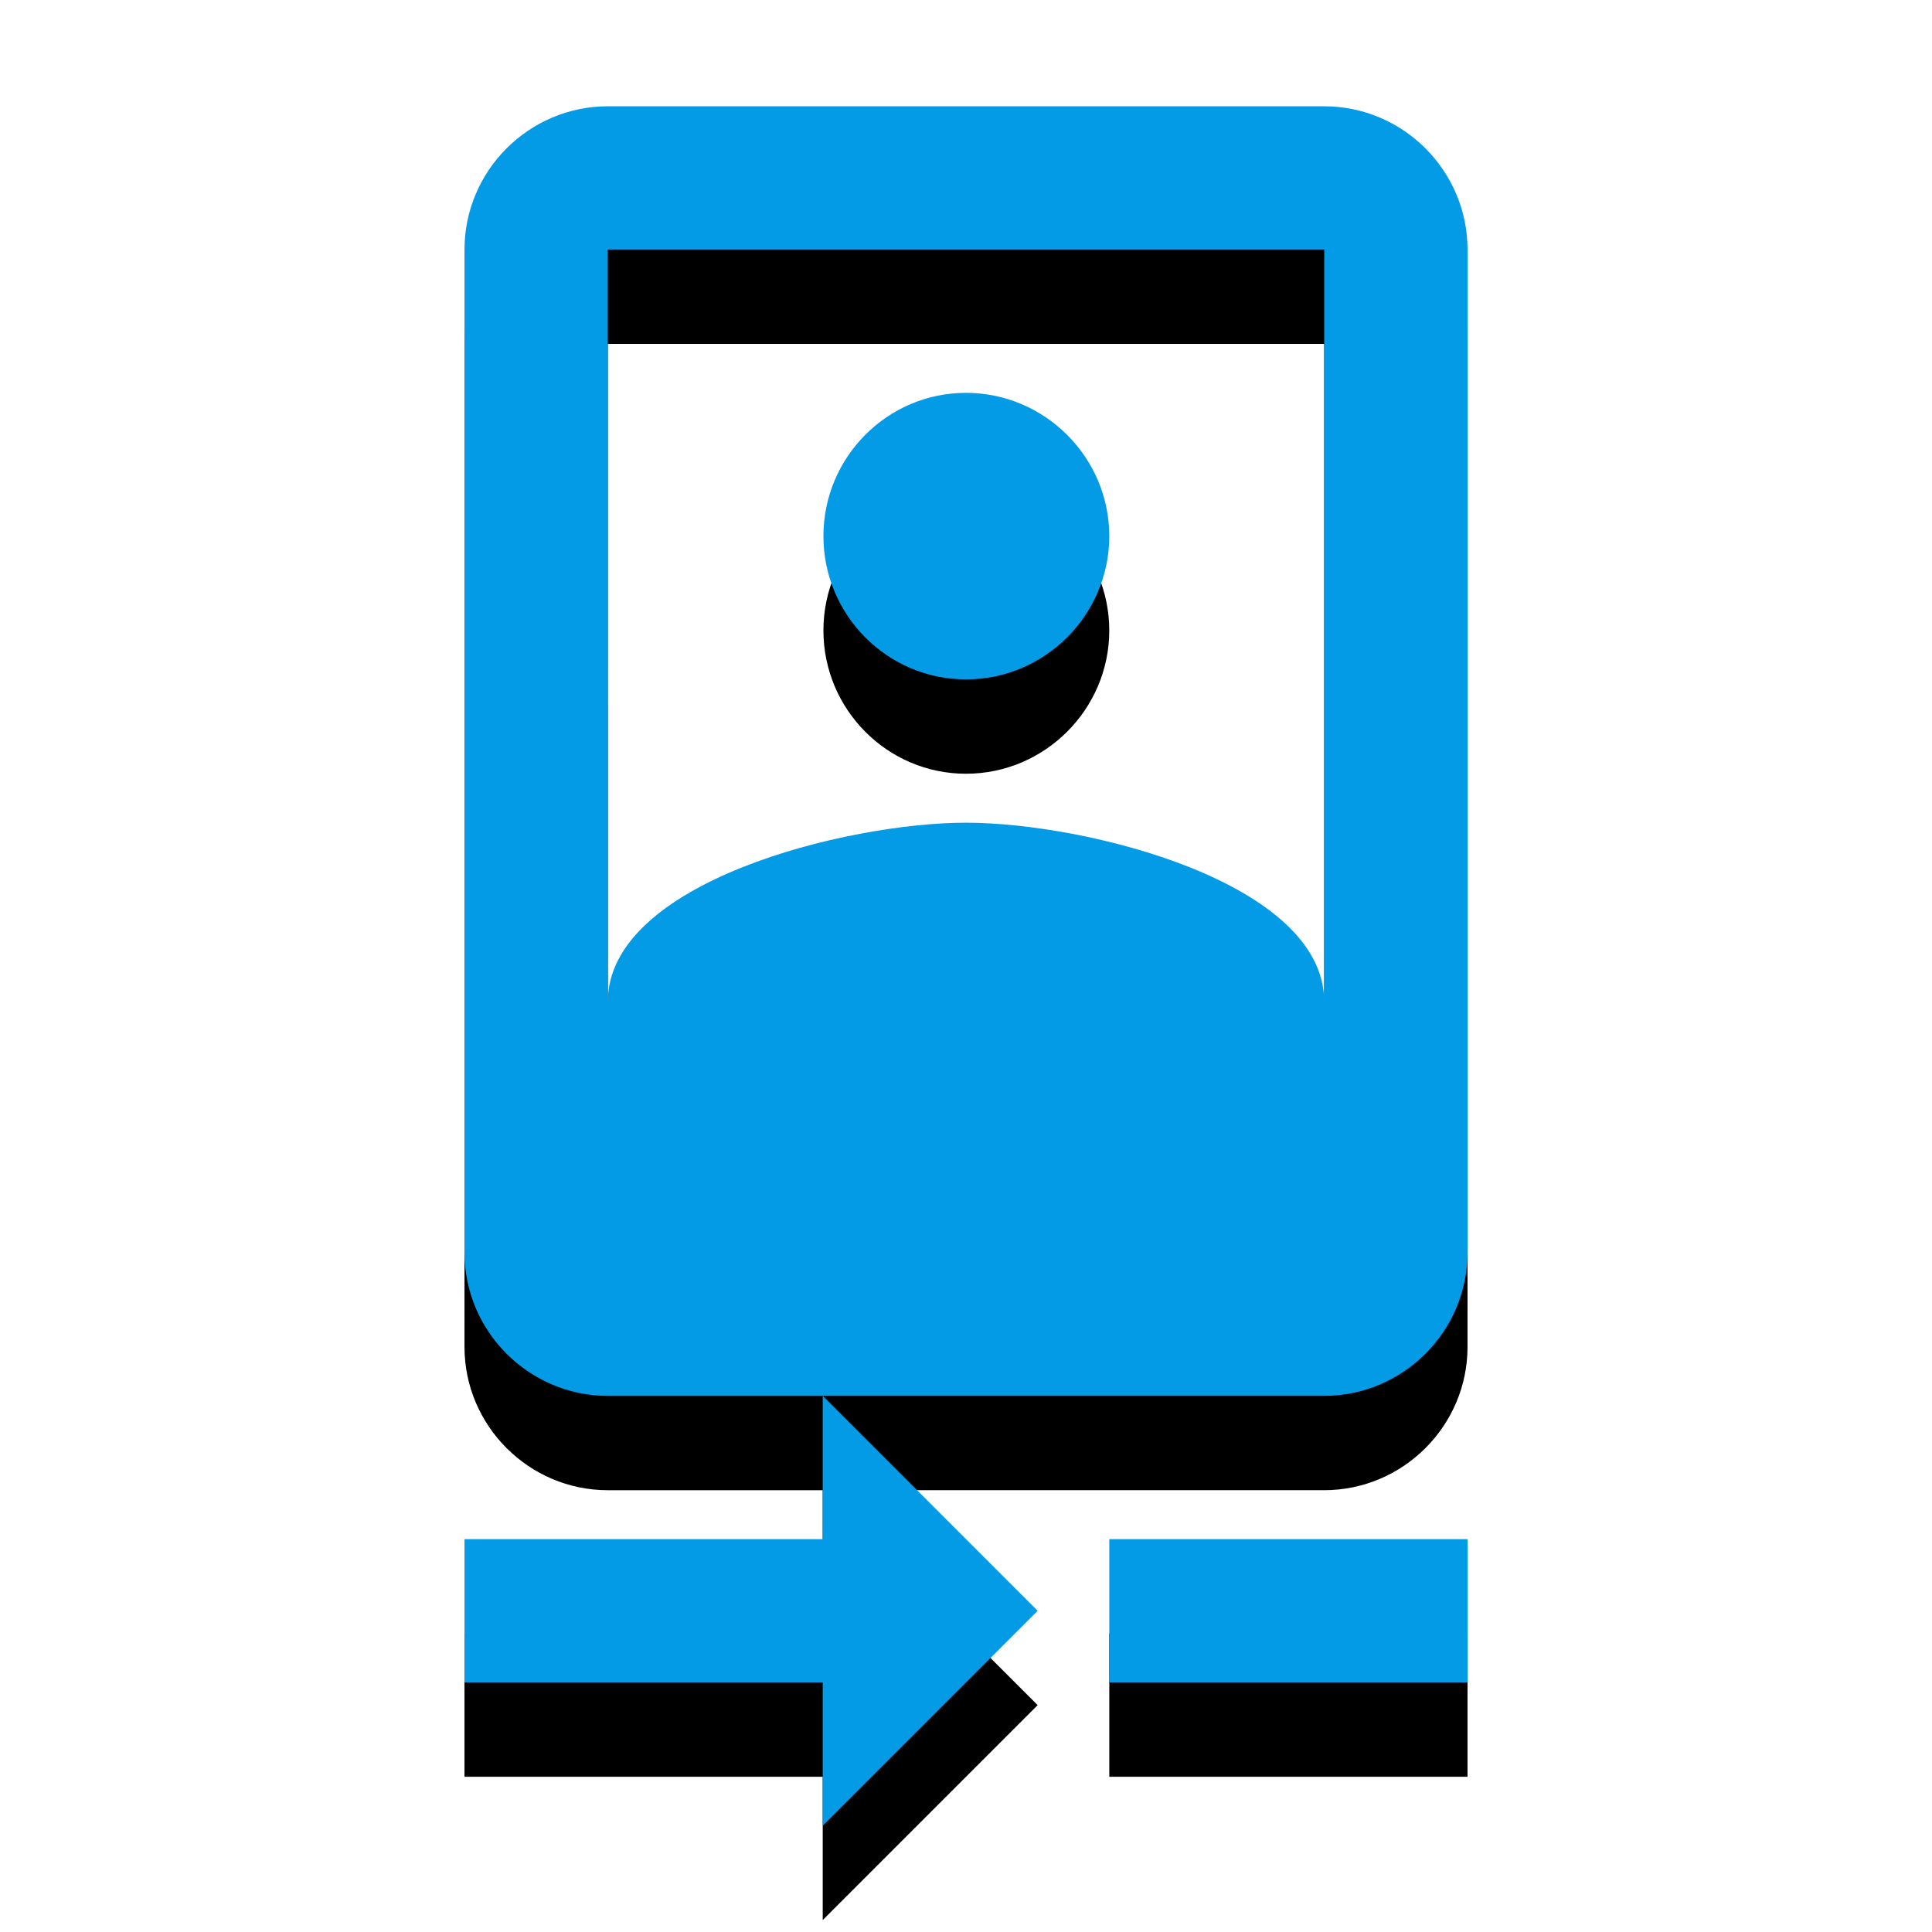 <svg version="1.1" xmlns="http://www.w3.org/2000/svg" xmlns:xlink="http://www.w3.org/1999/xlink" viewBox="0,0,1024,1024">
	<!-- Color names: teamapps-color-1 -->
	<desc>camera_front icon - Licensed under Apache License v2.0 (http://www.apache.org/licenses/LICENSE-2.0) - Created with Iconfu.com - Derivative work of Material icons (Copyright Google Inc.)</desc>
	<defs>
		<clipPath id="clip-IkOTtIGG">
			<path d="M153.18,13.32h717.63v1010.68h-717.63z"/>
		</clipPath>
		<filter id="filter-XQuabyVM" x="-18%" y="-5%" width="182%" height="127%" color-interpolation-filters="sRGB">
			<feColorMatrix values="1 0 0 0 0 0 1 0 0 0 0 0 1 0 0 0 0 0 0.2 0" in="SourceGraphic"/>
			<feOffset dy="20"/>
			<feGaussianBlur stdDeviation="11" result="blur0"/>
			<feColorMatrix values="1 0 0 0 0 0 1 0 0 0 0 0 1 0 0 0 0 0 0.3 0" in="SourceGraphic"/>
			<feOffset dy="30"/>
			<feGaussianBlur stdDeviation="20" result="blur1"/>
			<feMerge>
				<feMergeNode in="blur0"/>
				<feMergeNode in="blur1"/>
			</feMerge>
		</filter>
	</defs>
	<g fill="none" fill-rule="nonzero" style="mix-blend-mode: normal">
		<g clip-path="url(#clip-IkOTtIGG)">
			<path d="M777.82,132.26v531.63c0,41.77 -34.18,75.94 -75.95,75.94h-265.81l113.92,113.92l-113.92,113.92v-75.94h-189.87v-75.95h189.87v-75.94h-113.92c-41.77,0 -75.95,-34.18 -75.95,-75.94v-531.63c0,-41.77 34.18,-75.94 75.95,-75.94h379.73c41.77,0 75.95,34.18 75.95,75.94zM322.14,530.98c0,-63.41 126.45,-94.93 189.86,-94.93c63.41,0 189.86,31.51 189.86,94.93v-398.72h-379.73zM436.43,284.16c0,-41.77 33.8,-75.94 75.57,-75.94c41.77,0 75.94,34.18 75.94,75.94c0,41.77 -34.18,75.94 -75.94,75.94c-41.77,0 -75.57,-34.18 -75.57,-75.94zM777.82,815.78v75.95h-189.87v-75.95z" fill="#000000" filter="url(#filter-XQuabyVM)"/>
		</g>
		<g>
			<g color="#039be5" class="teamapps-color-1">
				<path d="M777.82,132.26v531.63c0,41.77 -34.18,75.94 -75.95,75.94h-265.81l113.92,113.92l-113.92,113.92v-75.94h-189.87v-75.95h189.87v-75.94h-113.92c-41.77,0 -75.95,-34.18 -75.95,-75.94v-531.63c0,-41.77 34.18,-75.94 75.95,-75.94h379.73c41.77,0 75.95,34.18 75.95,75.94zM322.14,530.98c0,-63.41 126.45,-94.93 189.86,-94.93c63.41,0 189.86,31.51 189.86,94.93v-398.72h-379.73zM436.43,284.16c0,-41.77 33.8,-75.94 75.57,-75.94c41.77,0 75.94,34.18 75.94,75.94c0,41.77 -34.18,75.94 -75.94,75.94c-41.77,0 -75.57,-34.18 -75.57,-75.94zM777.82,815.78v75.95h-189.87v-75.95z" fill="currentColor"/>
			</g>
		</g>
	</g>
</svg>